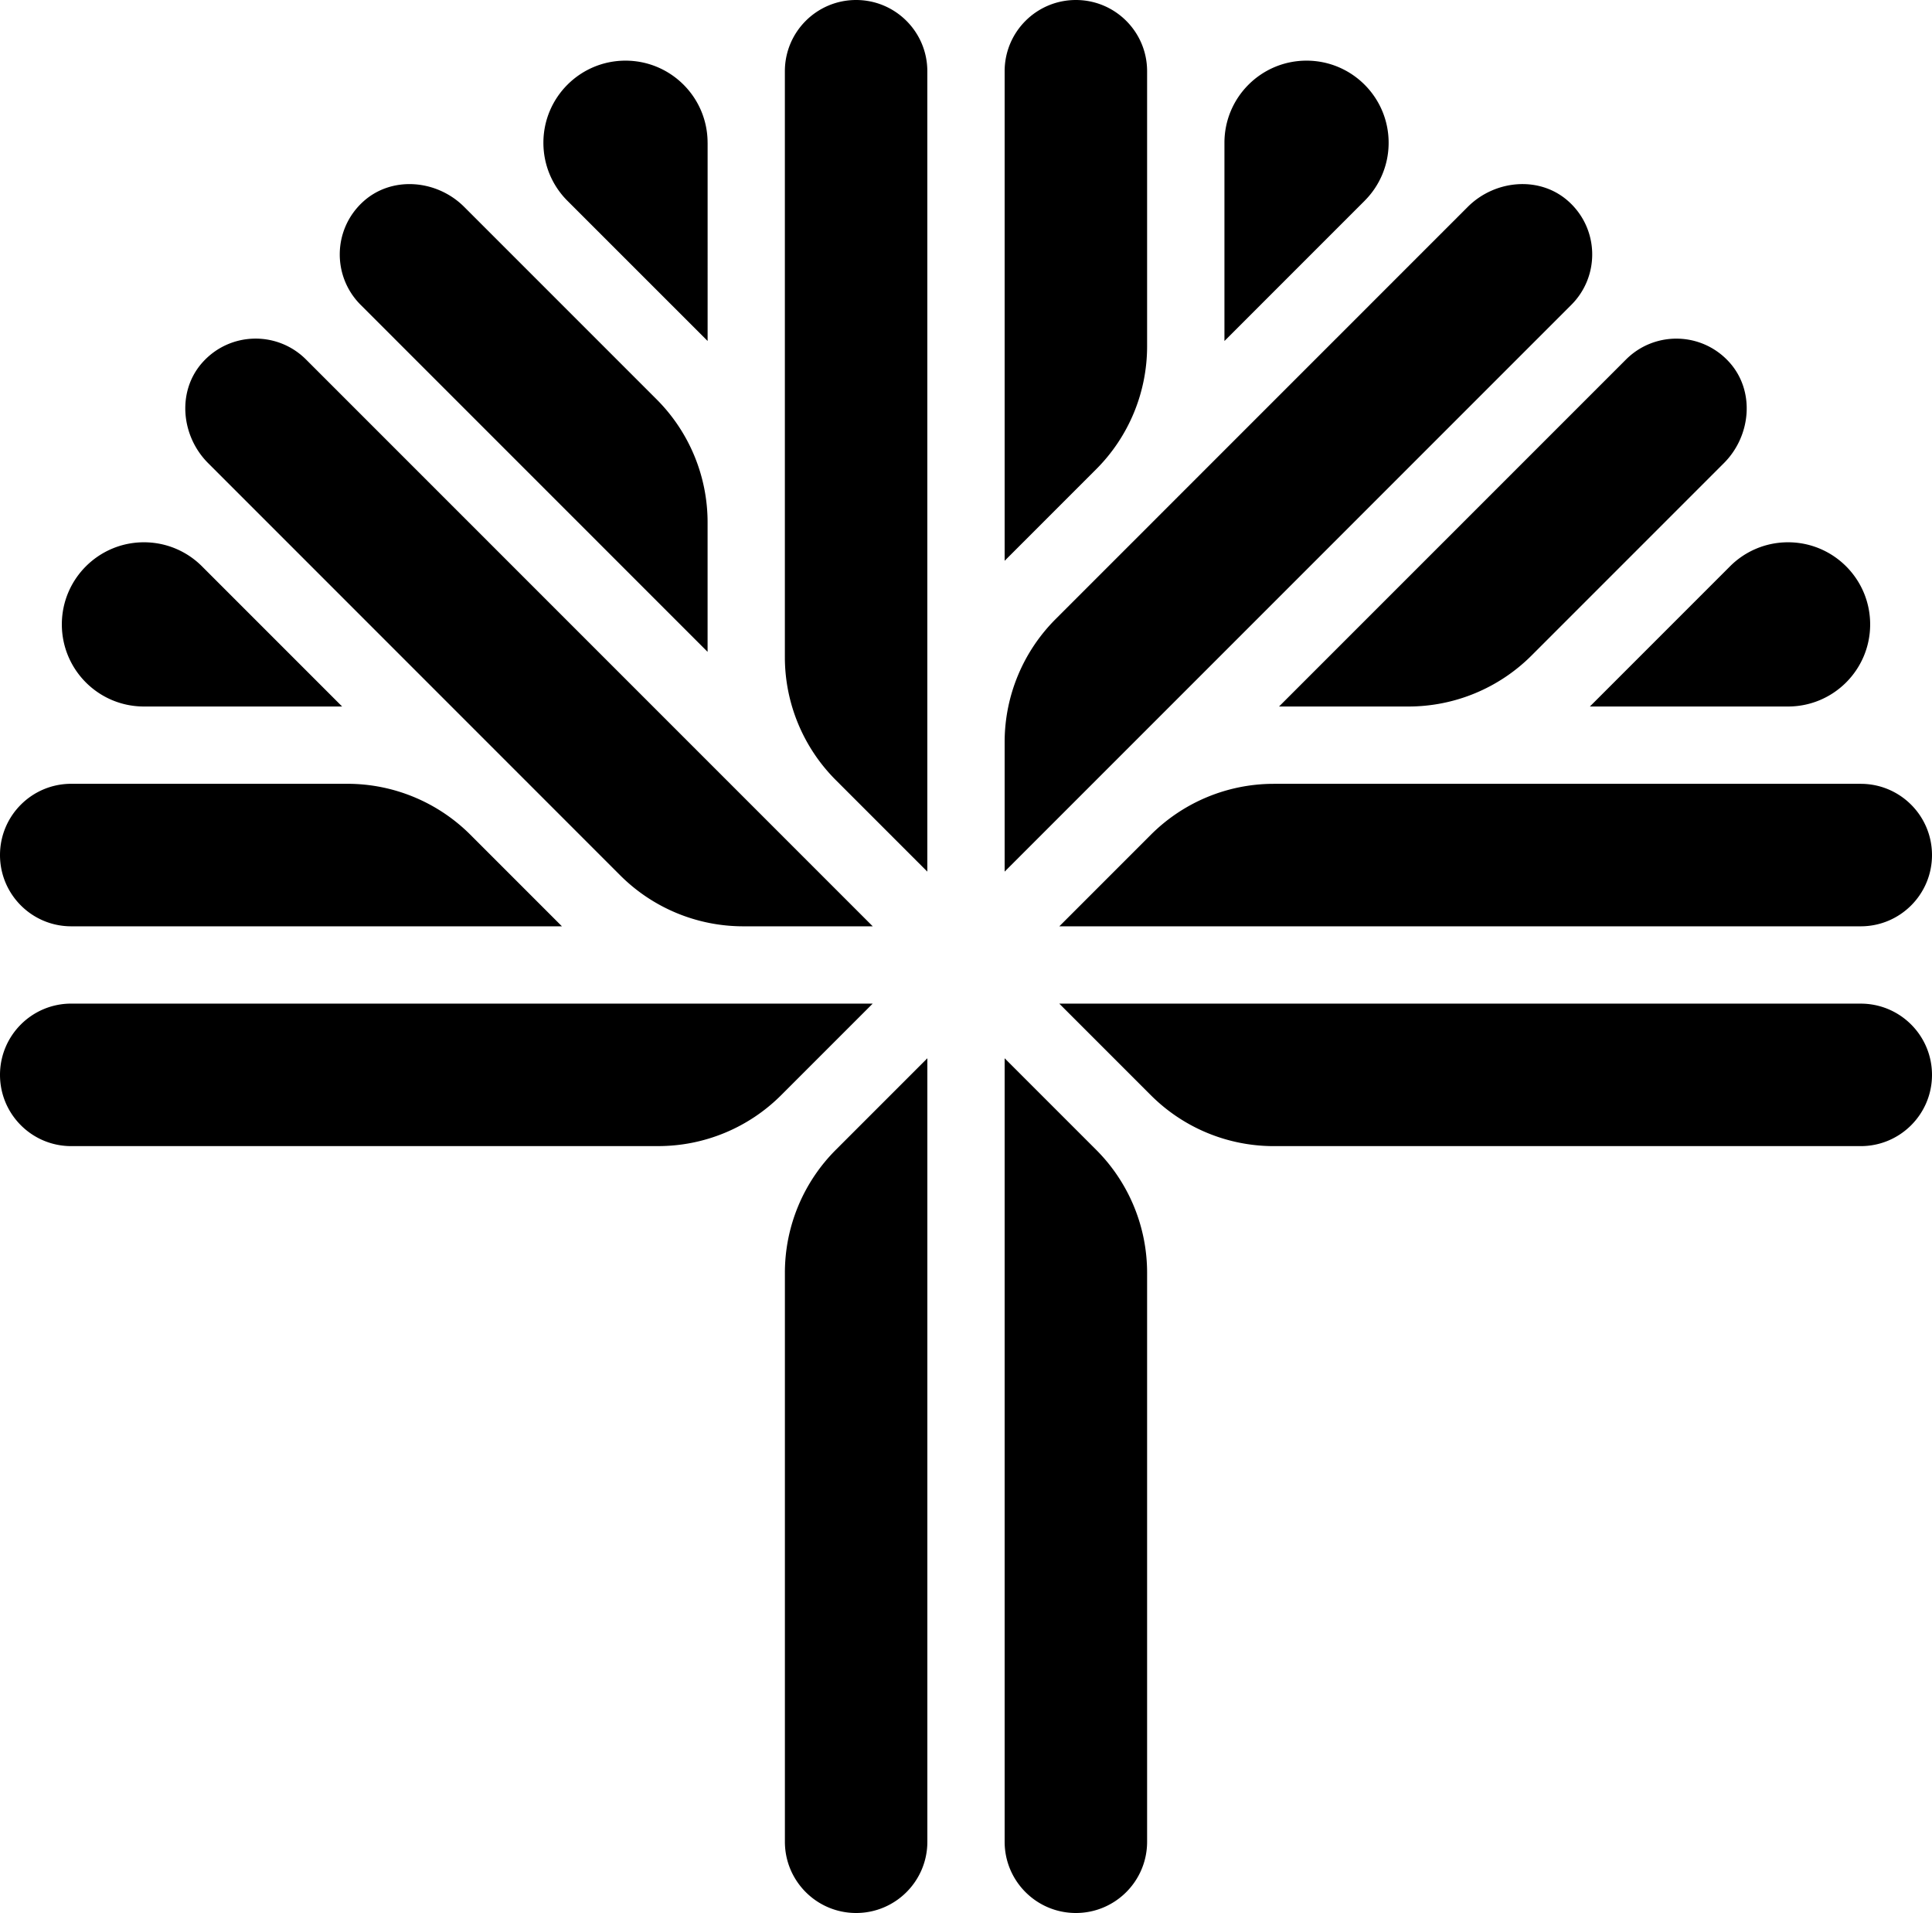 <svg xmlns="http://www.w3.org/2000/svg" width="642" viewBox="0 0 642 635.58" height="635.58" data-name="Layer 1"><path d="M352 307.76h266.33c13.07 0 23.67-10.6 23.67-23.67 0-13.07-10.6-23.67-23.67-23.67H423.28c-15.33 0-30.02 6.09-40.86 16.93L352 307.77ZM423.28 380.79h195.05c13.07 0 23.67-10.6 23.67-23.67 0-13.07-10.6-23.67-23.67-23.67H352l30.42 30.42a57.764 57.764 0 0 0 40.86 16.92ZM218.72 380.79H23.67C10.6 380.79 0 370.19 0 357.11c0-13.07 10.6-23.67 23.67-23.67H290l-30.42 30.42a57.764 57.764 0 0 1-40.86 16.92ZM308.16 351.6l-30.42 30.42a57.764 57.764 0 0 0-16.92 40.86v189.03c0 13.07 10.6 23.67 23.67 23.67 13.07 0 23.67-10.6 23.67-23.67V351.6ZM333.84 351.6l30.42 30.42a57.764 57.764 0 0 1 16.92 40.86v189.03c0 13.07-10.6 23.67-23.67 23.67-13.07 0-23.67-10.6-23.67-23.67V351.6ZM186.73 307.76H23.67C10.6 307.76 0 297.16 0 284.08c0-13.07 10.6-23.67 23.67-23.67h91.77c15.32 0 30.02 6.09 40.86 16.92l30.42 30.42ZM290 307.76h-43.03c-15.32 0-30.02-6.09-40.86-16.92L69.15 153.86c-9.06-9.06-10.4-23.98-1.82-33.5 9.15-10.16 24.81-10.47 34.36-.92l188.32 188.32ZM425.02 234.73h43.03c15.32 0 30.02-6.09 40.86-16.92l63.94-63.94c9.06-9.06 10.4-23.98 1.82-33.5-9.15-10.16-24.81-10.47-34.36-.92l-115.3 115.29ZM333.84 289.6v-43.03c0-15.32 6.09-30.02 16.92-40.86L487.73 68.74c9.06-9.06 23.98-10.4 33.5-1.82 10.16 9.15 10.47 24.81.92 34.36L333.83 289.6ZM235.13 216.57v-43.02c0-15.32-6.09-30.02-16.92-40.85l-63.95-63.95c-9.06-9.07-23.98-10.4-33.5-1.83-10.16 9.15-10.47 24.81-.92 34.36l115.29 115.29ZM308.16 289.6l-30.43-30.43a57.8 57.8 0 0 1-16.92-40.85V23.67C260.81 10.6 271.41 0 284.48 0c13.07 0 23.67 10.6 23.67 23.67V289.6ZM47.83 234.73c-15.07 0-27.28-12.22-27.28-27.28s12.22-27.28 27.28-27.28c7.53 0 14.36 3.05 19.29 7.99l46.58 46.58H47.83ZM357.51 0c-13.07 0-23.67 10.6-23.67 23.67v162.65l30.42-30.42a57.764 57.764 0 0 0 16.92-40.86V23.67C381.19 10.6 370.59 0 357.51 0ZM235.13 47.43c0-15.07-12.22-27.28-27.28-27.28s-27.28 12.22-27.28 27.28c0 7.53 3.05 14.36 7.99 19.29l46.58 46.57V47.43ZM453.45 66.72a27.192 27.192 0 0 0 7.99-19.29c0-15.07-12.22-27.28-27.28-27.28-15.07 0-27.28 12.22-27.28 27.28v65.87l46.58-46.58ZM594.17 234.73c15.07 0 27.28-12.22 27.28-27.28 0-15.07-12.22-27.28-27.28-27.28-7.53 0-14.36 3.05-19.29 7.99l-46.58 46.58h65.87Z"></path></svg>